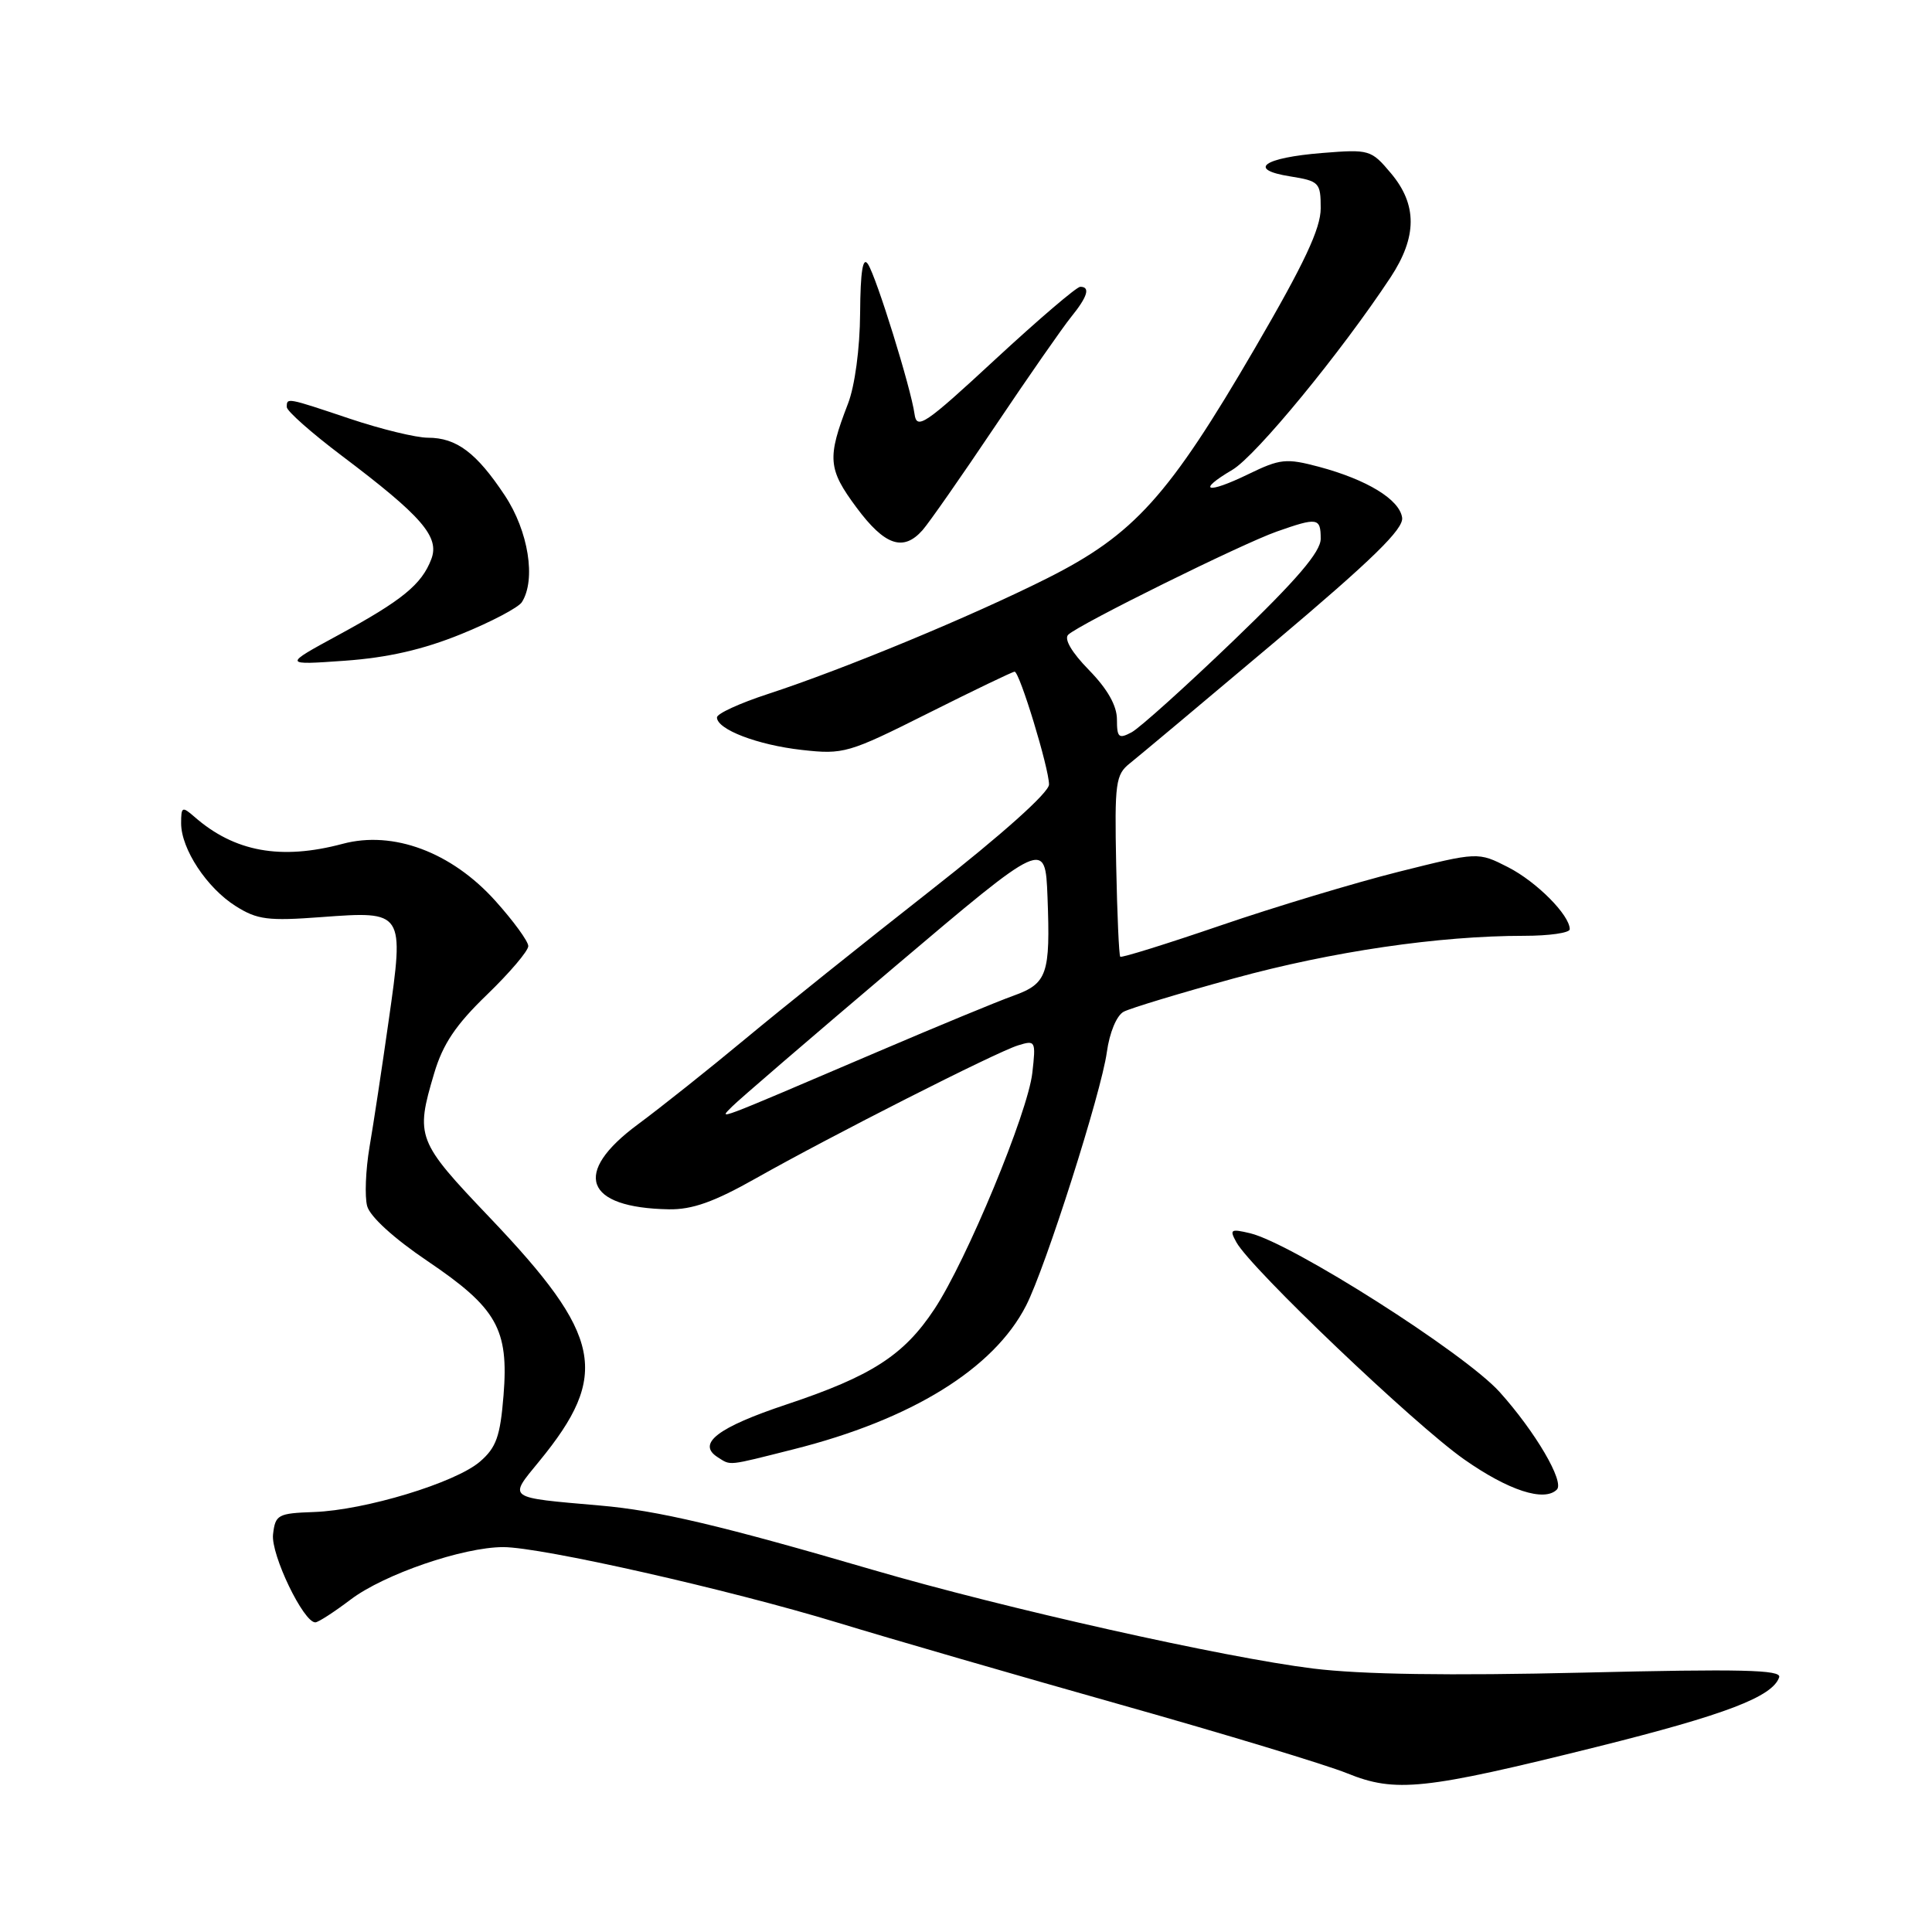 <?xml version="1.0" encoding="UTF-8" standalone="no"?>
<!DOCTYPE svg PUBLIC "-//W3C//DTD SVG 1.1//EN" "http://www.w3.org/Graphics/SVG/1.1/DTD/svg11.dtd" >
<svg xmlns="http://www.w3.org/2000/svg" xmlns:xlink="http://www.w3.org/1999/xlink" version="1.1" viewBox="0 0 256 256">
 <g >
 <path fill="currentColor"
d=" M 211.54 231.48 C 228.62 227.22 234.89 224.83 235.75 222.24 C 236.08 221.25 230.63 221.13 209.83 221.63 C 192.03 222.05 180.42 221.88 174.00 221.09 C 162.17 219.63 133.14 213.12 115.68 208.02 C 95.53 202.13 87.15 200.15 79.50 199.49 C 67.03 198.40 67.35 198.63 71.44 193.64 C 80.87 182.14 79.83 177.01 64.88 161.32 C 55.23 151.19 55.02 150.66 57.53 142.22 C 58.68 138.34 60.40 135.78 64.53 131.80 C 67.54 128.89 70.00 126.00 70.00 125.36 C 70.00 124.73 68.03 122.03 65.63 119.36 C 59.83 112.91 52.10 110.02 45.41 111.81 C 37.22 114.00 31.06 112.88 25.75 108.22 C 24.14 106.82 24.00 106.89 24.00 109.10 C 24.01 112.50 27.41 117.66 31.24 120.07 C 34.09 121.87 35.52 122.05 42.59 121.52 C 53.56 120.71 53.57 120.72 51.51 135.18 C 50.63 141.40 49.48 148.97 48.96 152.00 C 48.45 155.03 48.31 158.54 48.65 159.81 C 49.02 161.20 52.19 164.09 56.62 167.08 C 65.84 173.31 67.43 176.10 66.72 184.90 C 66.28 190.34 65.76 191.81 63.59 193.68 C 60.33 196.48 48.37 200.11 41.60 200.35 C 36.82 200.52 36.48 200.70 36.18 203.31 C 35.87 205.97 40.23 215.03 41.79 214.97 C 42.18 214.96 44.28 213.60 46.46 211.95 C 50.88 208.60 61.37 205.00 66.68 205.00 C 71.72 205.00 96.52 210.60 111.00 215.01 C 117.88 217.11 134.75 222.00 148.50 225.88 C 162.25 229.76 175.75 233.85 178.50 234.97 C 184.91 237.57 188.69 237.17 211.54 231.48 Z  M 206.29 197.38 C 207.33 196.34 203.43 189.70 198.71 184.45 C 194.07 179.30 171.18 164.74 165.64 163.41 C 163.06 162.80 162.89 162.91 163.83 164.61 C 165.75 168.10 187.44 188.77 194.00 193.37 C 199.88 197.50 204.62 199.04 206.29 197.38 Z  M 105.14 192.04 C 120.77 188.11 131.68 181.37 135.96 173.00 C 138.53 167.99 145.93 144.77 146.66 139.43 C 147.02 136.81 147.96 134.56 148.89 134.06 C 149.78 133.59 156.35 131.60 163.50 129.64 C 176.52 126.07 190.65 124.00 201.96 124.00 C 205.28 124.00 208.00 123.61 208.00 123.13 C 208.00 121.26 203.61 116.84 199.83 114.91 C 195.85 112.88 195.85 112.88 185.31 115.52 C 179.51 116.98 168.91 120.17 161.76 122.62 C 154.60 125.07 148.61 126.94 148.44 126.77 C 148.27 126.61 148.03 121.14 147.90 114.62 C 147.68 103.68 147.82 102.64 149.73 101.13 C 150.86 100.23 159.51 92.99 168.94 85.04 C 181.86 74.14 186.01 70.09 185.79 68.59 C 185.44 66.18 181.14 63.56 174.76 61.85 C 170.42 60.70 169.63 60.78 165.39 62.84 C 159.90 65.51 158.47 65.10 163.30 62.25 C 166.42 60.41 177.68 46.71 184.25 36.76 C 187.79 31.39 187.81 27.12 184.31 22.96 C 181.69 19.84 181.45 19.77 175.22 20.27 C 167.37 20.90 165.22 22.46 170.94 23.37 C 174.81 23.99 175.00 24.19 175.00 27.60 C 175.00 30.29 172.83 34.90 166.30 46.11 C 154.85 65.77 150.28 70.83 138.77 76.62 C 128.65 81.70 111.84 88.66 101.75 91.96 C 98.04 93.17 95.00 94.56 95.00 95.06 C 95.00 96.65 100.36 98.71 106.25 99.37 C 111.78 99.99 112.41 99.81 122.98 94.51 C 129.02 91.48 134.18 89.00 134.44 89.00 C 135.10 89.00 139.00 101.80 139.00 103.95 C 139.00 105.01 132.82 110.54 123.25 118.04 C 114.59 124.83 103.58 133.65 98.78 137.64 C 93.98 141.63 87.57 146.73 84.53 148.98 C 75.78 155.44 77.45 160.04 88.63 160.24 C 91.73 160.29 94.62 159.26 100.13 156.15 C 110.08 150.53 131.93 139.44 134.89 138.52 C 137.21 137.80 137.27 137.91 136.79 142.15 C 136.20 147.43 128.07 167.04 123.81 173.47 C 119.76 179.59 115.49 182.34 104.21 186.10 C 95.09 189.14 92.28 191.29 95.10 193.09 C 96.89 194.22 96.25 194.28 105.14 192.04 Z  M 61.11 84.02 C 65.08 82.41 68.70 80.50 69.15 79.79 C 71.05 76.80 70.02 70.37 66.89 65.65 C 63.14 59.99 60.49 58.00 56.70 58.00 C 55.14 58.00 50.50 56.87 46.41 55.50 C 37.94 52.66 38.00 52.67 38.00 53.94 C 38.00 54.46 41.26 57.35 45.25 60.36 C 55.92 68.41 58.28 71.13 57.15 74.09 C 55.87 77.45 53.29 79.55 44.83 84.15 C 37.50 88.13 37.50 88.13 45.69 87.55 C 51.41 87.14 56.07 86.07 61.11 84.02 Z  M 122.24 70.25 C 123.09 69.29 127.41 63.10 131.84 56.50 C 136.27 49.90 140.81 43.38 141.93 42.00 C 144.11 39.31 144.51 38.00 143.14 38.00 C 142.66 38.00 137.60 42.33 131.89 47.61 C 122.53 56.28 121.47 56.99 121.18 54.86 C 120.70 51.41 116.15 36.75 115.01 35.00 C 114.33 33.95 114.01 35.92 113.97 41.50 C 113.94 46.20 113.27 51.15 112.36 53.50 C 109.58 60.69 109.70 62.15 113.49 67.25 C 117.23 72.29 119.69 73.13 122.24 70.25 Z  M 97.00 146.63 C 97.83 145.78 107.50 137.46 118.50 128.14 C 138.50 111.20 138.50 111.20 138.80 118.85 C 139.19 129.10 138.78 130.32 134.28 131.94 C 132.20 132.68 124.20 135.99 116.50 139.28 C 94.02 148.88 95.27 148.41 97.00 146.63 Z  M 148.00 95.33 C 148.00 93.51 146.75 91.30 144.30 88.79 C 142.00 86.44 140.96 84.66 141.55 84.10 C 142.99 82.72 164.49 72.09 169.16 70.44 C 174.59 68.53 175.00 68.59 175.00 71.39 C 175.00 73.12 171.86 76.80 163.45 84.88 C 157.09 90.99 151.02 96.45 149.95 97.03 C 148.24 97.94 148.00 97.74 148.00 95.33 Z "/>
</g>
</svg>